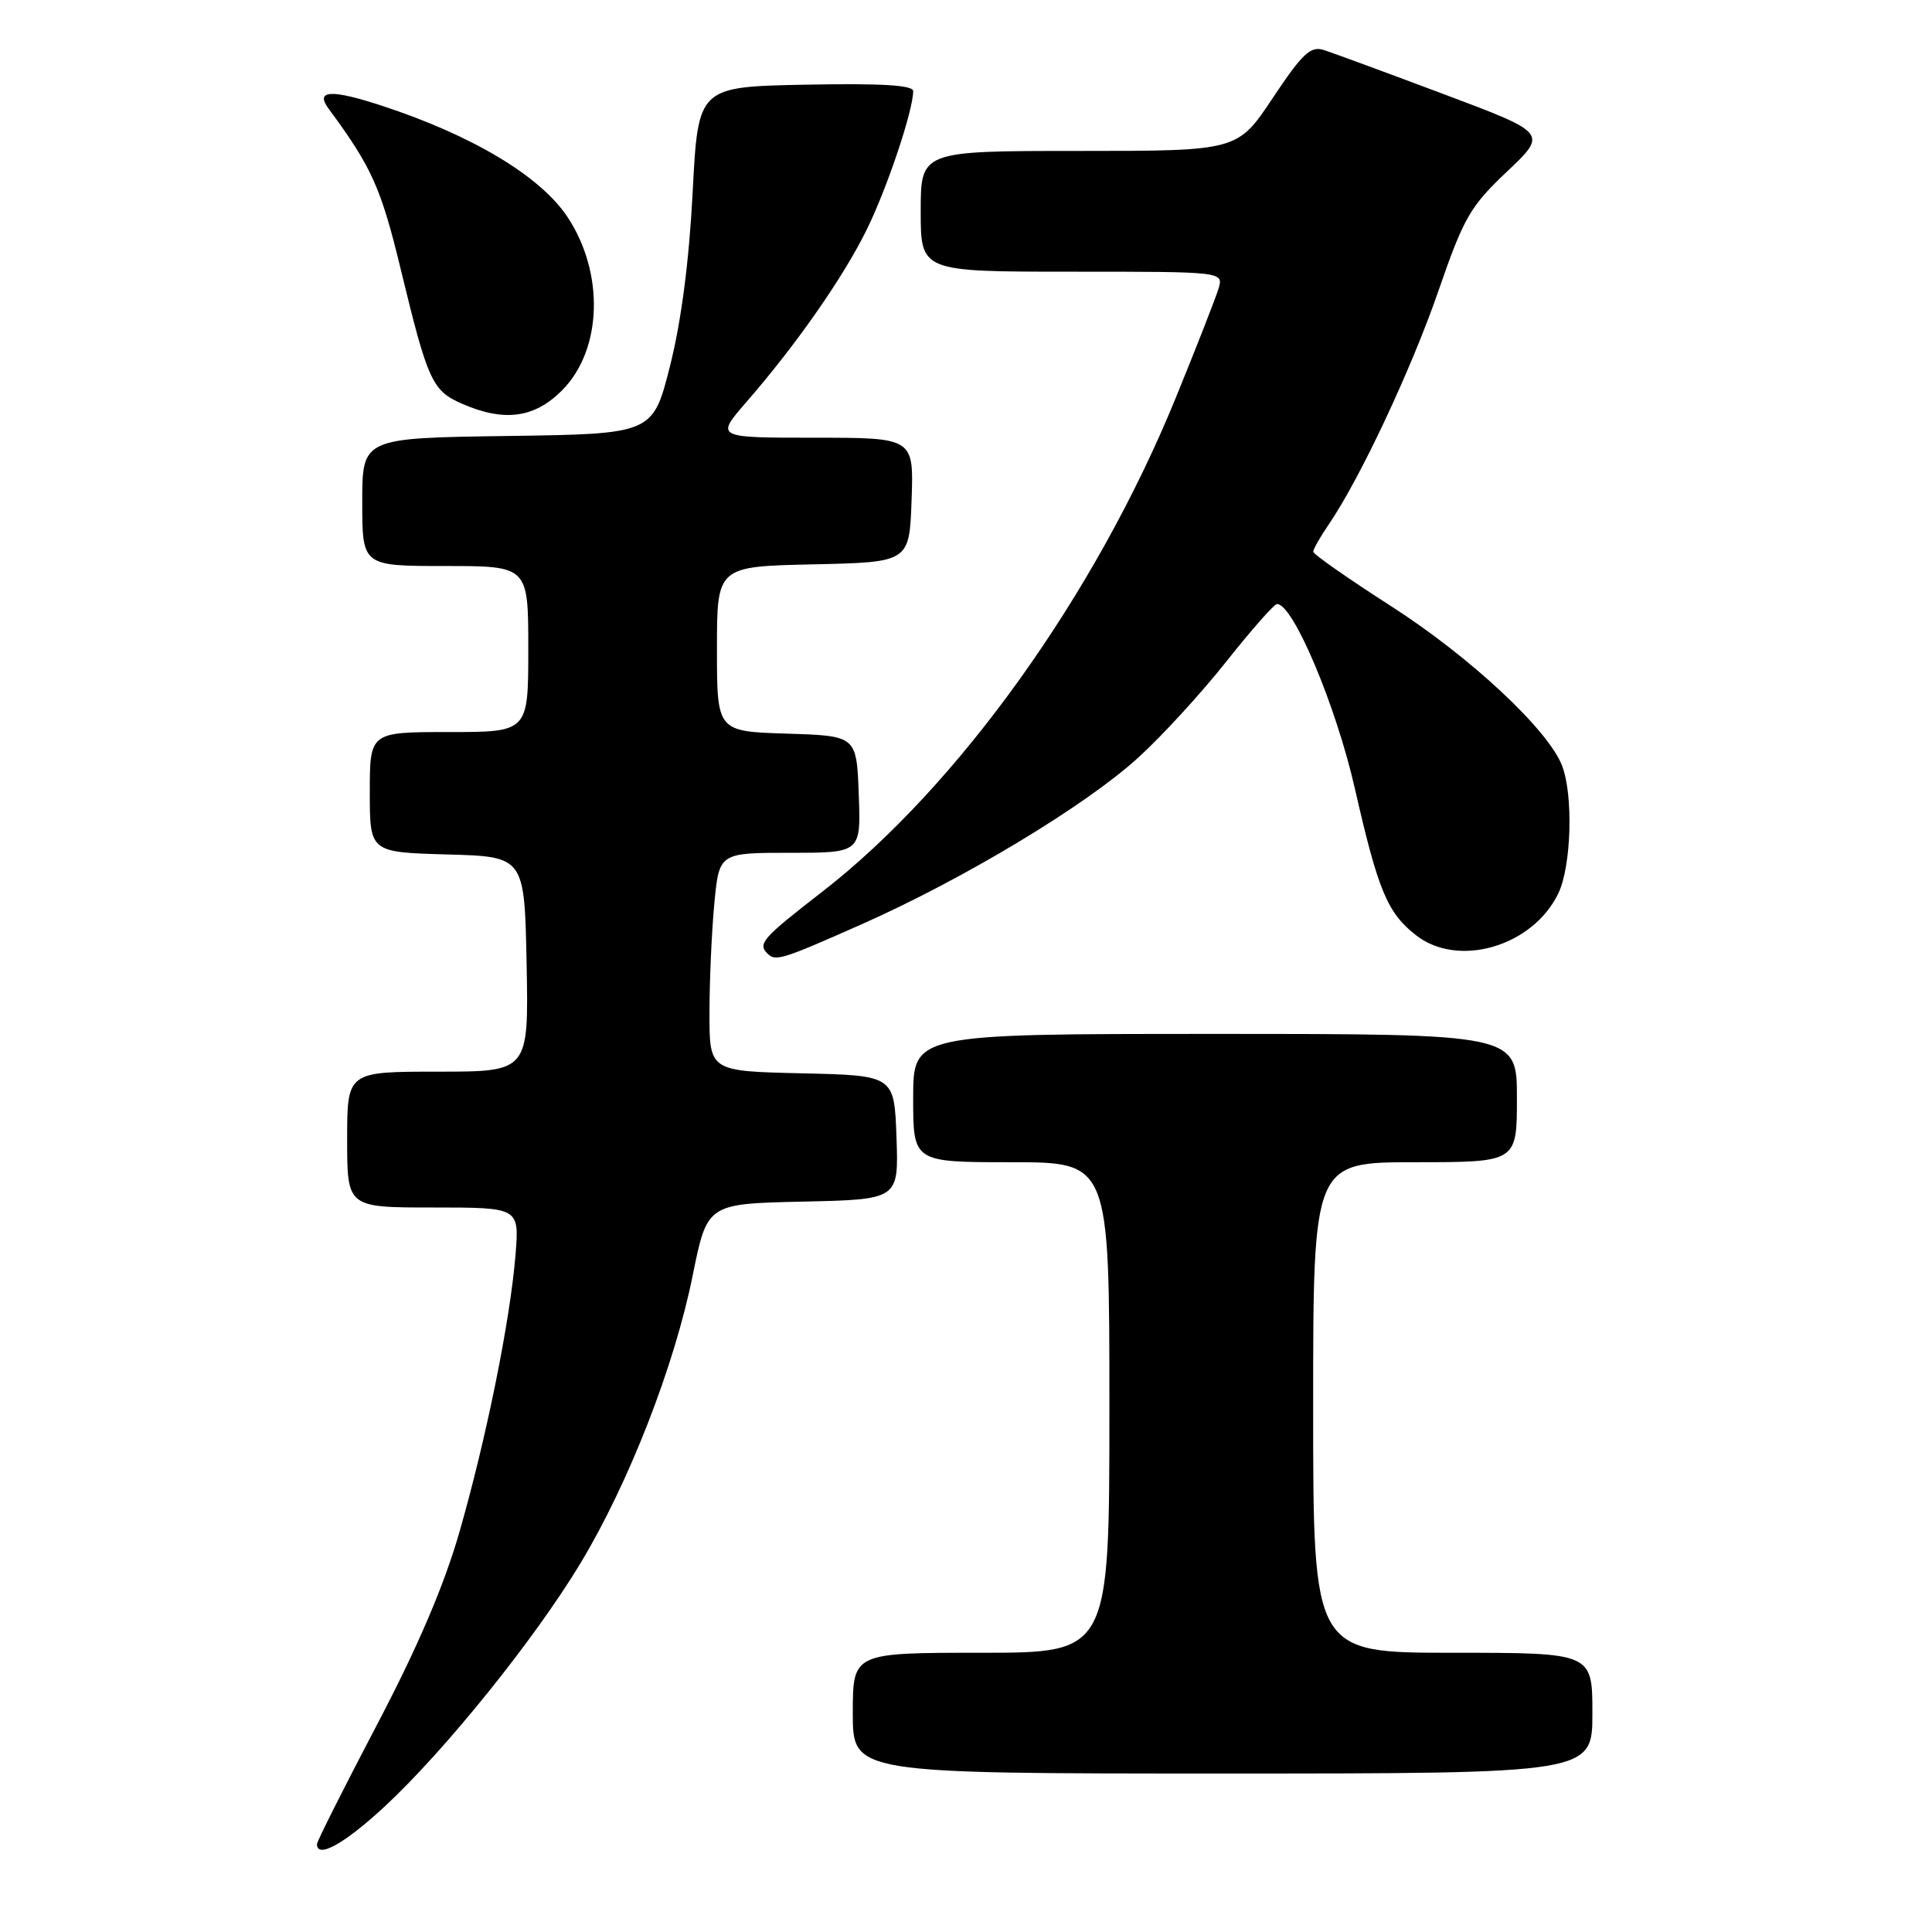 <?xml version="1.0" encoding="UTF-8" standalone="no"?>
<!DOCTYPE svg PUBLIC "-//W3C//DTD SVG 1.1//EN" "http://www.w3.org/Graphics/SVG/1.1/DTD/svg11.dtd" >
<svg xmlns="http://www.w3.org/2000/svg" xmlns:xlink="http://www.w3.org/1999/xlink" version="1.1" viewBox="0 0 256 256">
 <g >
 <path fill="currentColor"
d=" M 50.91 239.43 C 58.97 231.96 70.92 217.12 76.98 207.03 C 83.35 196.43 89.38 180.96 91.79 168.98 C 93.71 159.50 93.71 159.50 106.39 159.22 C 119.08 158.94 119.08 158.94 118.79 150.72 C 118.50 142.50 118.50 142.50 106.25 142.22 C 94.00 141.94 94.00 141.94 94.01 134.22 C 94.01 129.97 94.30 123.46 94.65 119.75 C 95.29 113.00 95.29 113.00 104.69 113.00 C 114.08 113.00 114.08 113.00 113.79 105.25 C 113.50 97.50 113.50 97.50 104.25 97.21 C 95.00 96.92 95.00 96.92 95.00 85.99 C 95.00 75.06 95.00 75.06 107.75 74.78 C 120.50 74.50 120.50 74.50 120.79 66.25 C 121.08 58.00 121.08 58.00 107.94 58.00 C 94.79 58.00 94.79 58.00 98.92 53.25 C 105.55 45.61 111.72 36.78 114.85 30.42 C 117.56 24.91 121.00 14.64 121.00 12.07 C 121.00 11.28 116.79 11.03 106.75 11.22 C 92.50 11.50 92.50 11.50 91.78 25.50 C 91.31 34.62 90.26 42.64 88.78 48.50 C 86.50 57.50 86.50 57.50 67.25 57.77 C 48.00 58.04 48.00 58.04 48.00 66.52 C 48.00 75.00 48.00 75.00 59.00 75.00 C 70.00 75.00 70.00 75.00 70.00 86.00 C 70.00 97.00 70.00 97.00 59.50 97.00 C 49.00 97.00 49.00 97.00 49.00 104.97 C 49.00 112.93 49.00 112.93 59.25 113.22 C 69.50 113.50 69.50 113.50 69.78 127.75 C 70.05 142.00 70.05 142.00 58.03 142.00 C 46.00 142.00 46.00 142.00 46.00 151.00 C 46.00 160.00 46.00 160.00 57.41 160.00 C 68.81 160.00 68.81 160.00 68.31 166.25 C 67.61 174.94 64.45 190.56 60.90 202.92 C 58.86 210.05 55.40 218.15 49.96 228.52 C 45.58 236.87 42.00 243.99 42.00 244.35 C 42.00 246.33 45.60 244.34 50.91 239.43 Z  M 211.00 227.00 C 211.00 219.00 211.00 219.00 192.50 219.00 C 174.00 219.00 174.00 219.00 174.00 186.50 C 174.00 154.00 174.00 154.00 187.50 154.00 C 201.00 154.00 201.00 154.00 201.00 145.50 C 201.00 137.00 201.00 137.00 161.00 137.00 C 121.00 137.00 121.00 137.00 121.00 145.50 C 121.00 154.00 121.00 154.00 134.00 154.00 C 147.00 154.00 147.00 154.00 147.00 186.50 C 147.00 219.00 147.00 219.00 130.00 219.00 C 113.00 219.00 113.00 219.00 113.00 227.00 C 113.00 235.00 113.00 235.00 162.00 235.00 C 211.00 235.00 211.00 235.00 211.00 227.00 Z  M 114.13 122.49 C 127.69 116.48 143.82 106.77 150.81 100.40 C 153.94 97.56 159.20 91.82 162.50 87.65 C 165.80 83.48 168.82 80.06 169.20 80.04 C 171.31 79.93 177.02 93.46 179.53 104.50 C 182.61 118.02 183.82 120.93 187.61 123.91 C 193.22 128.32 203.13 125.40 206.50 118.35 C 208.21 114.75 208.49 105.41 206.99 101.48 C 205.18 96.72 194.82 87.05 184.31 80.31 C 178.64 76.67 174.00 73.43 174.01 73.10 C 174.01 72.77 174.93 71.15 176.06 69.50 C 180.20 63.44 187.02 48.91 190.61 38.51 C 193.95 28.84 194.81 27.35 199.69 22.73 C 205.07 17.64 205.07 17.64 191.26 12.46 C 183.67 9.61 176.53 6.98 175.39 6.62 C 173.65 6.07 172.56 7.11 168.65 12.98 C 163.98 20.00 163.98 20.00 142.99 20.00 C 122.00 20.00 122.00 20.00 122.00 28.00 C 122.00 36.00 122.00 36.00 142.07 36.00 C 162.13 36.00 162.13 36.00 161.46 38.25 C 161.08 39.49 158.54 45.99 155.80 52.70 C 145.17 78.76 126.95 104.21 108.94 118.17 C 101.07 124.27 100.38 125.04 101.67 126.33 C 102.76 127.43 103.53 127.19 114.13 122.49 Z  M 74.45 51.75 C 79.81 46.39 80.13 36.18 75.18 28.73 C 71.59 23.34 62.64 17.97 50.69 14.04 C 43.90 11.80 41.70 11.92 43.54 14.40 C 49.27 22.16 50.49 24.88 53.12 35.76 C 56.69 50.52 57.27 51.78 61.25 53.51 C 66.82 55.93 70.80 55.40 74.45 51.75 Z "/>
</g>
</svg>